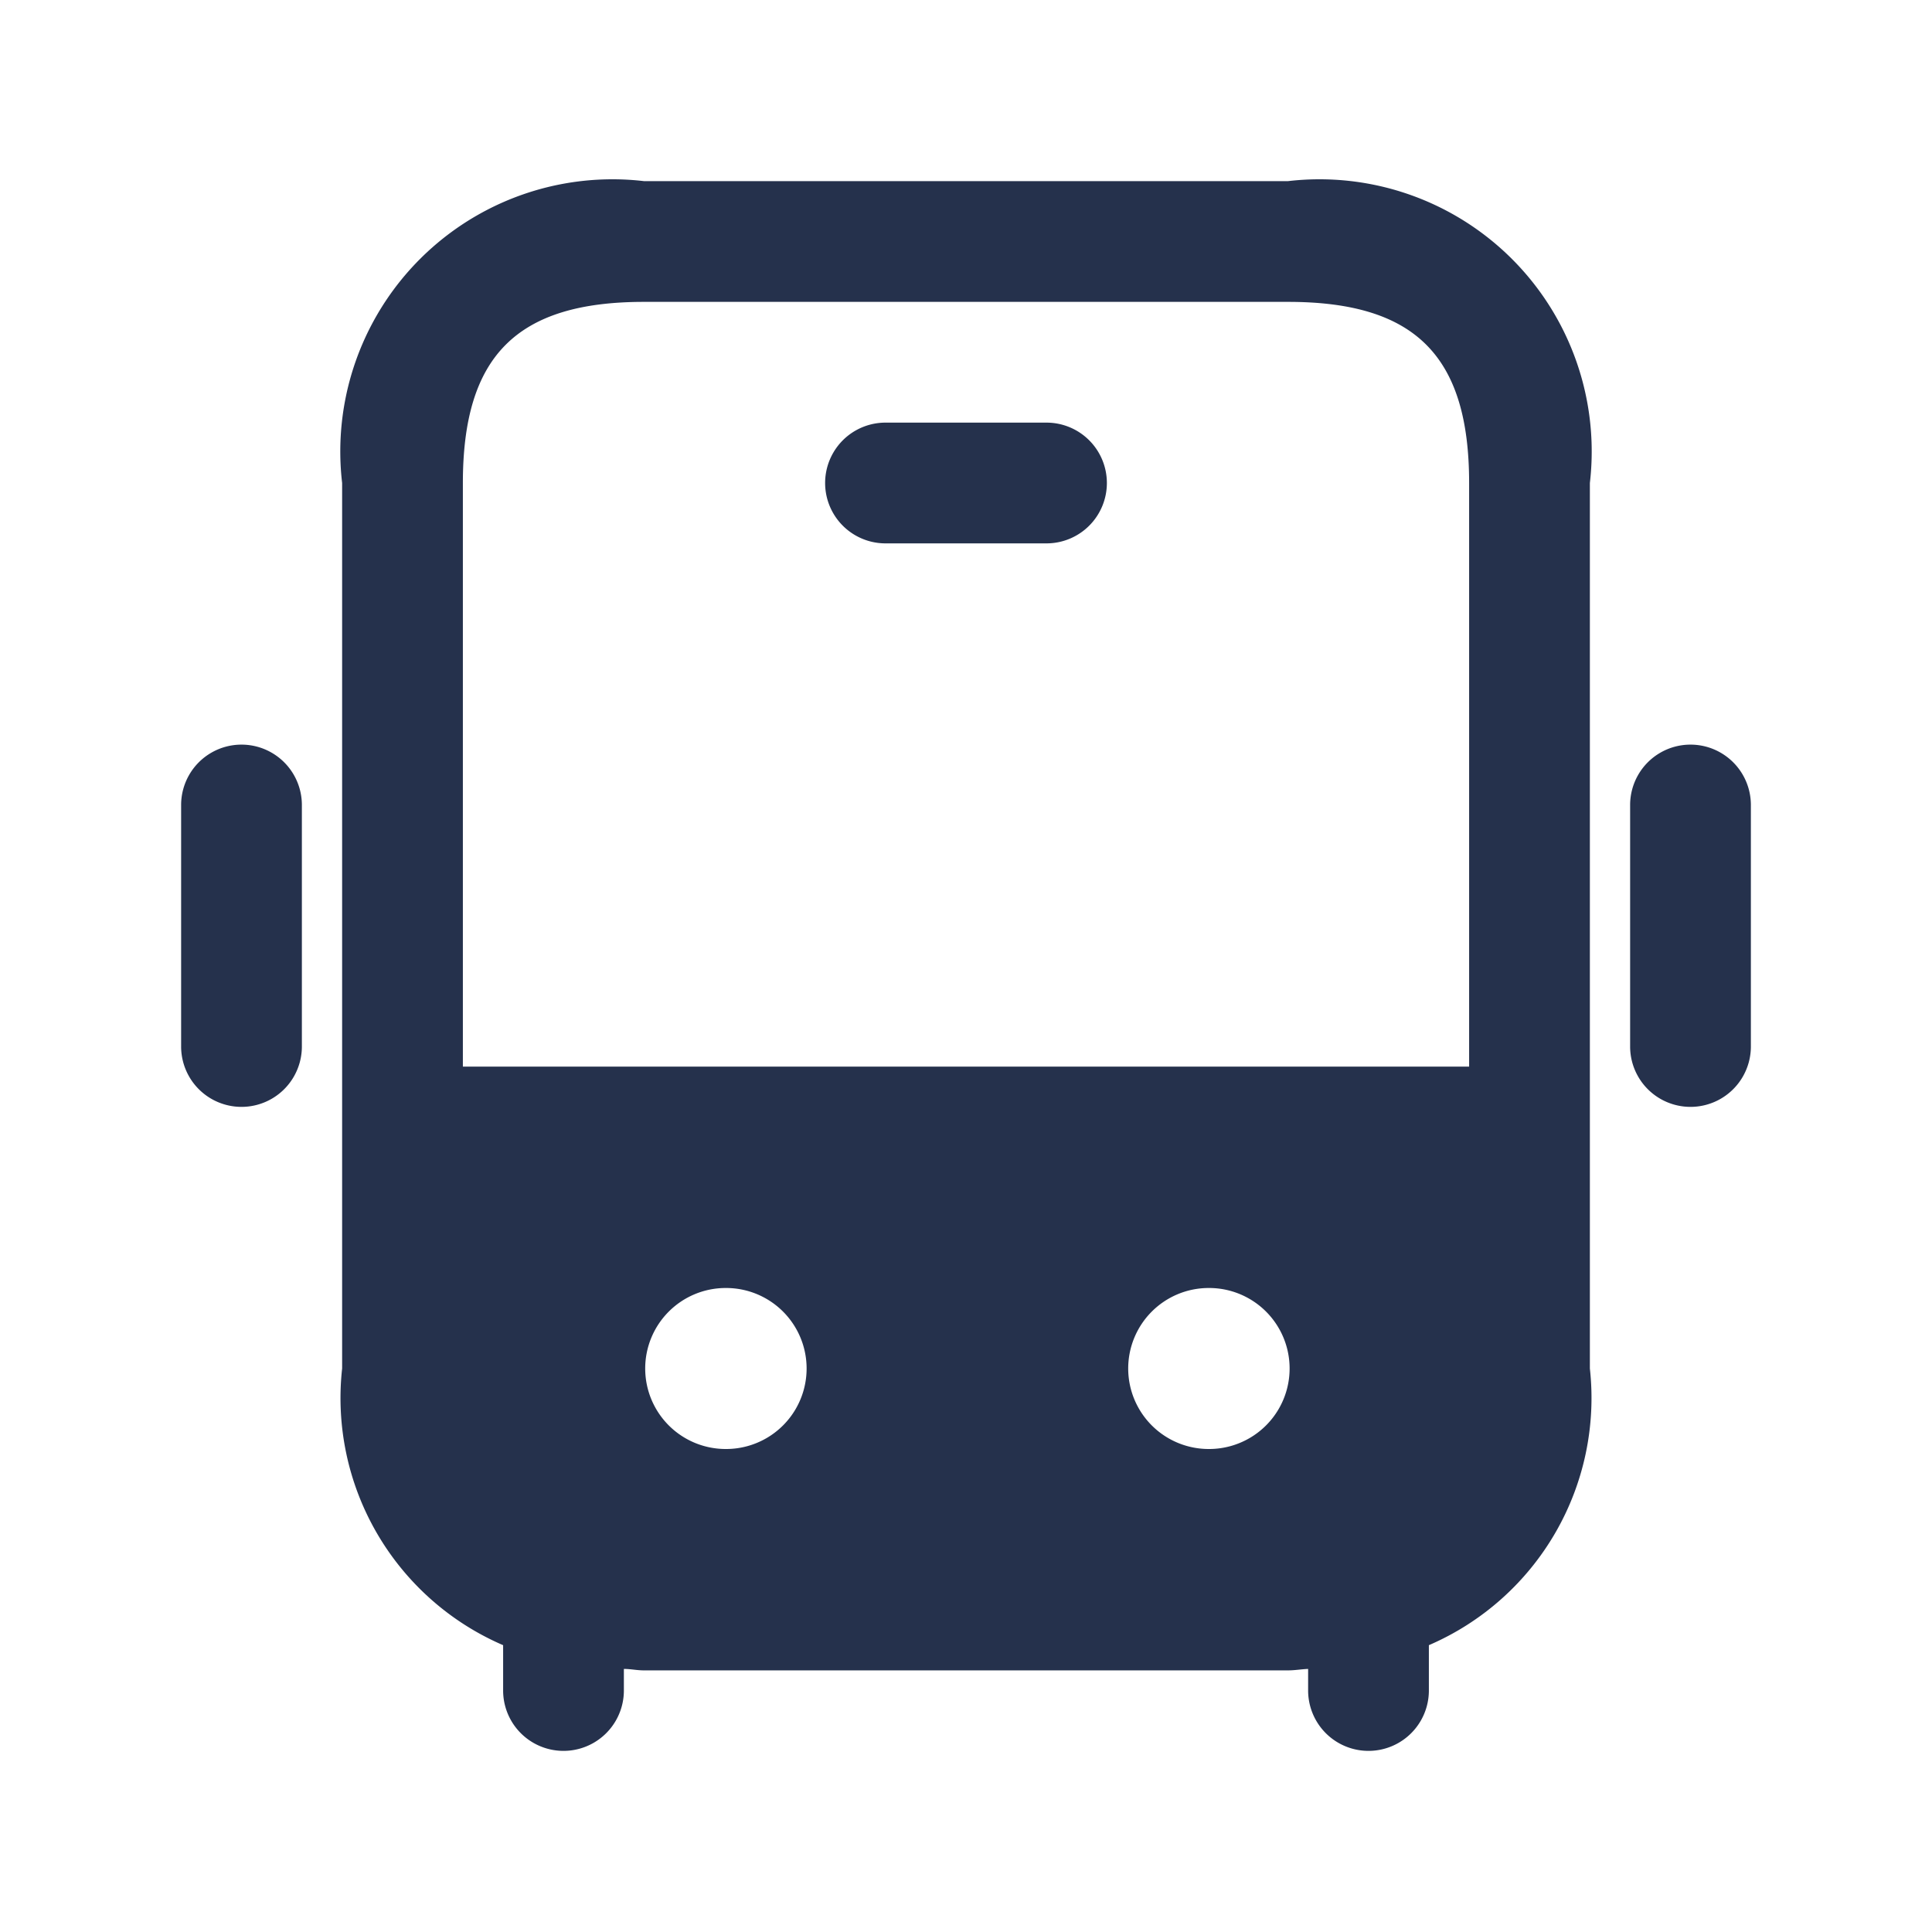 <svg id="Layer" xmlns="http://www.w3.org/2000/svg" viewBox="0 0 24 24"><defs><style>.cls-1{fill:#25314c;}</style></defs><path id="bus" class="cls-1" d="M16,2.25H8A3.381,3.381,0,0,0,4.25,6V17a3.343,3.343,0,0,0,2,3.437V21a.75.75,0,0,0,1.5,0v-.268c.085,0,.162.018.25.018h8c.088,0,.165-.015.25-.018V21a.75.75,0,0,0,1.5,0v-.563a3.343,3.343,0,0,0,2-3.437V6A3.381,3.381,0,0,0,16,2.25ZM9.02,18a1,1,0,0,1-.01-2h.01a1,1,0,0,1,0,2Zm6,0a1,1,0,0,1-.01-2h.01a1,1,0,0,1,0,2ZM5.75,13.25V6c0-1.58.67-2.25,2.25-2.25h8c1.58,0,2.25.67,2.25,2.25v7.25Zm8-7.25a.75.75,0,0,1-.75.75H11a.75.75,0,0,1,0-1.5h2A.75.75,0,0,1,13.75,6Zm8,4v3a.75.75,0,0,1-1.5,0V10a.75.75,0,0,1,1.5,0Zm-18,0v3a.75.75,0,0,1-1.5,0V10a.75.75,0,0,1,1.5,0Z"/></svg>
